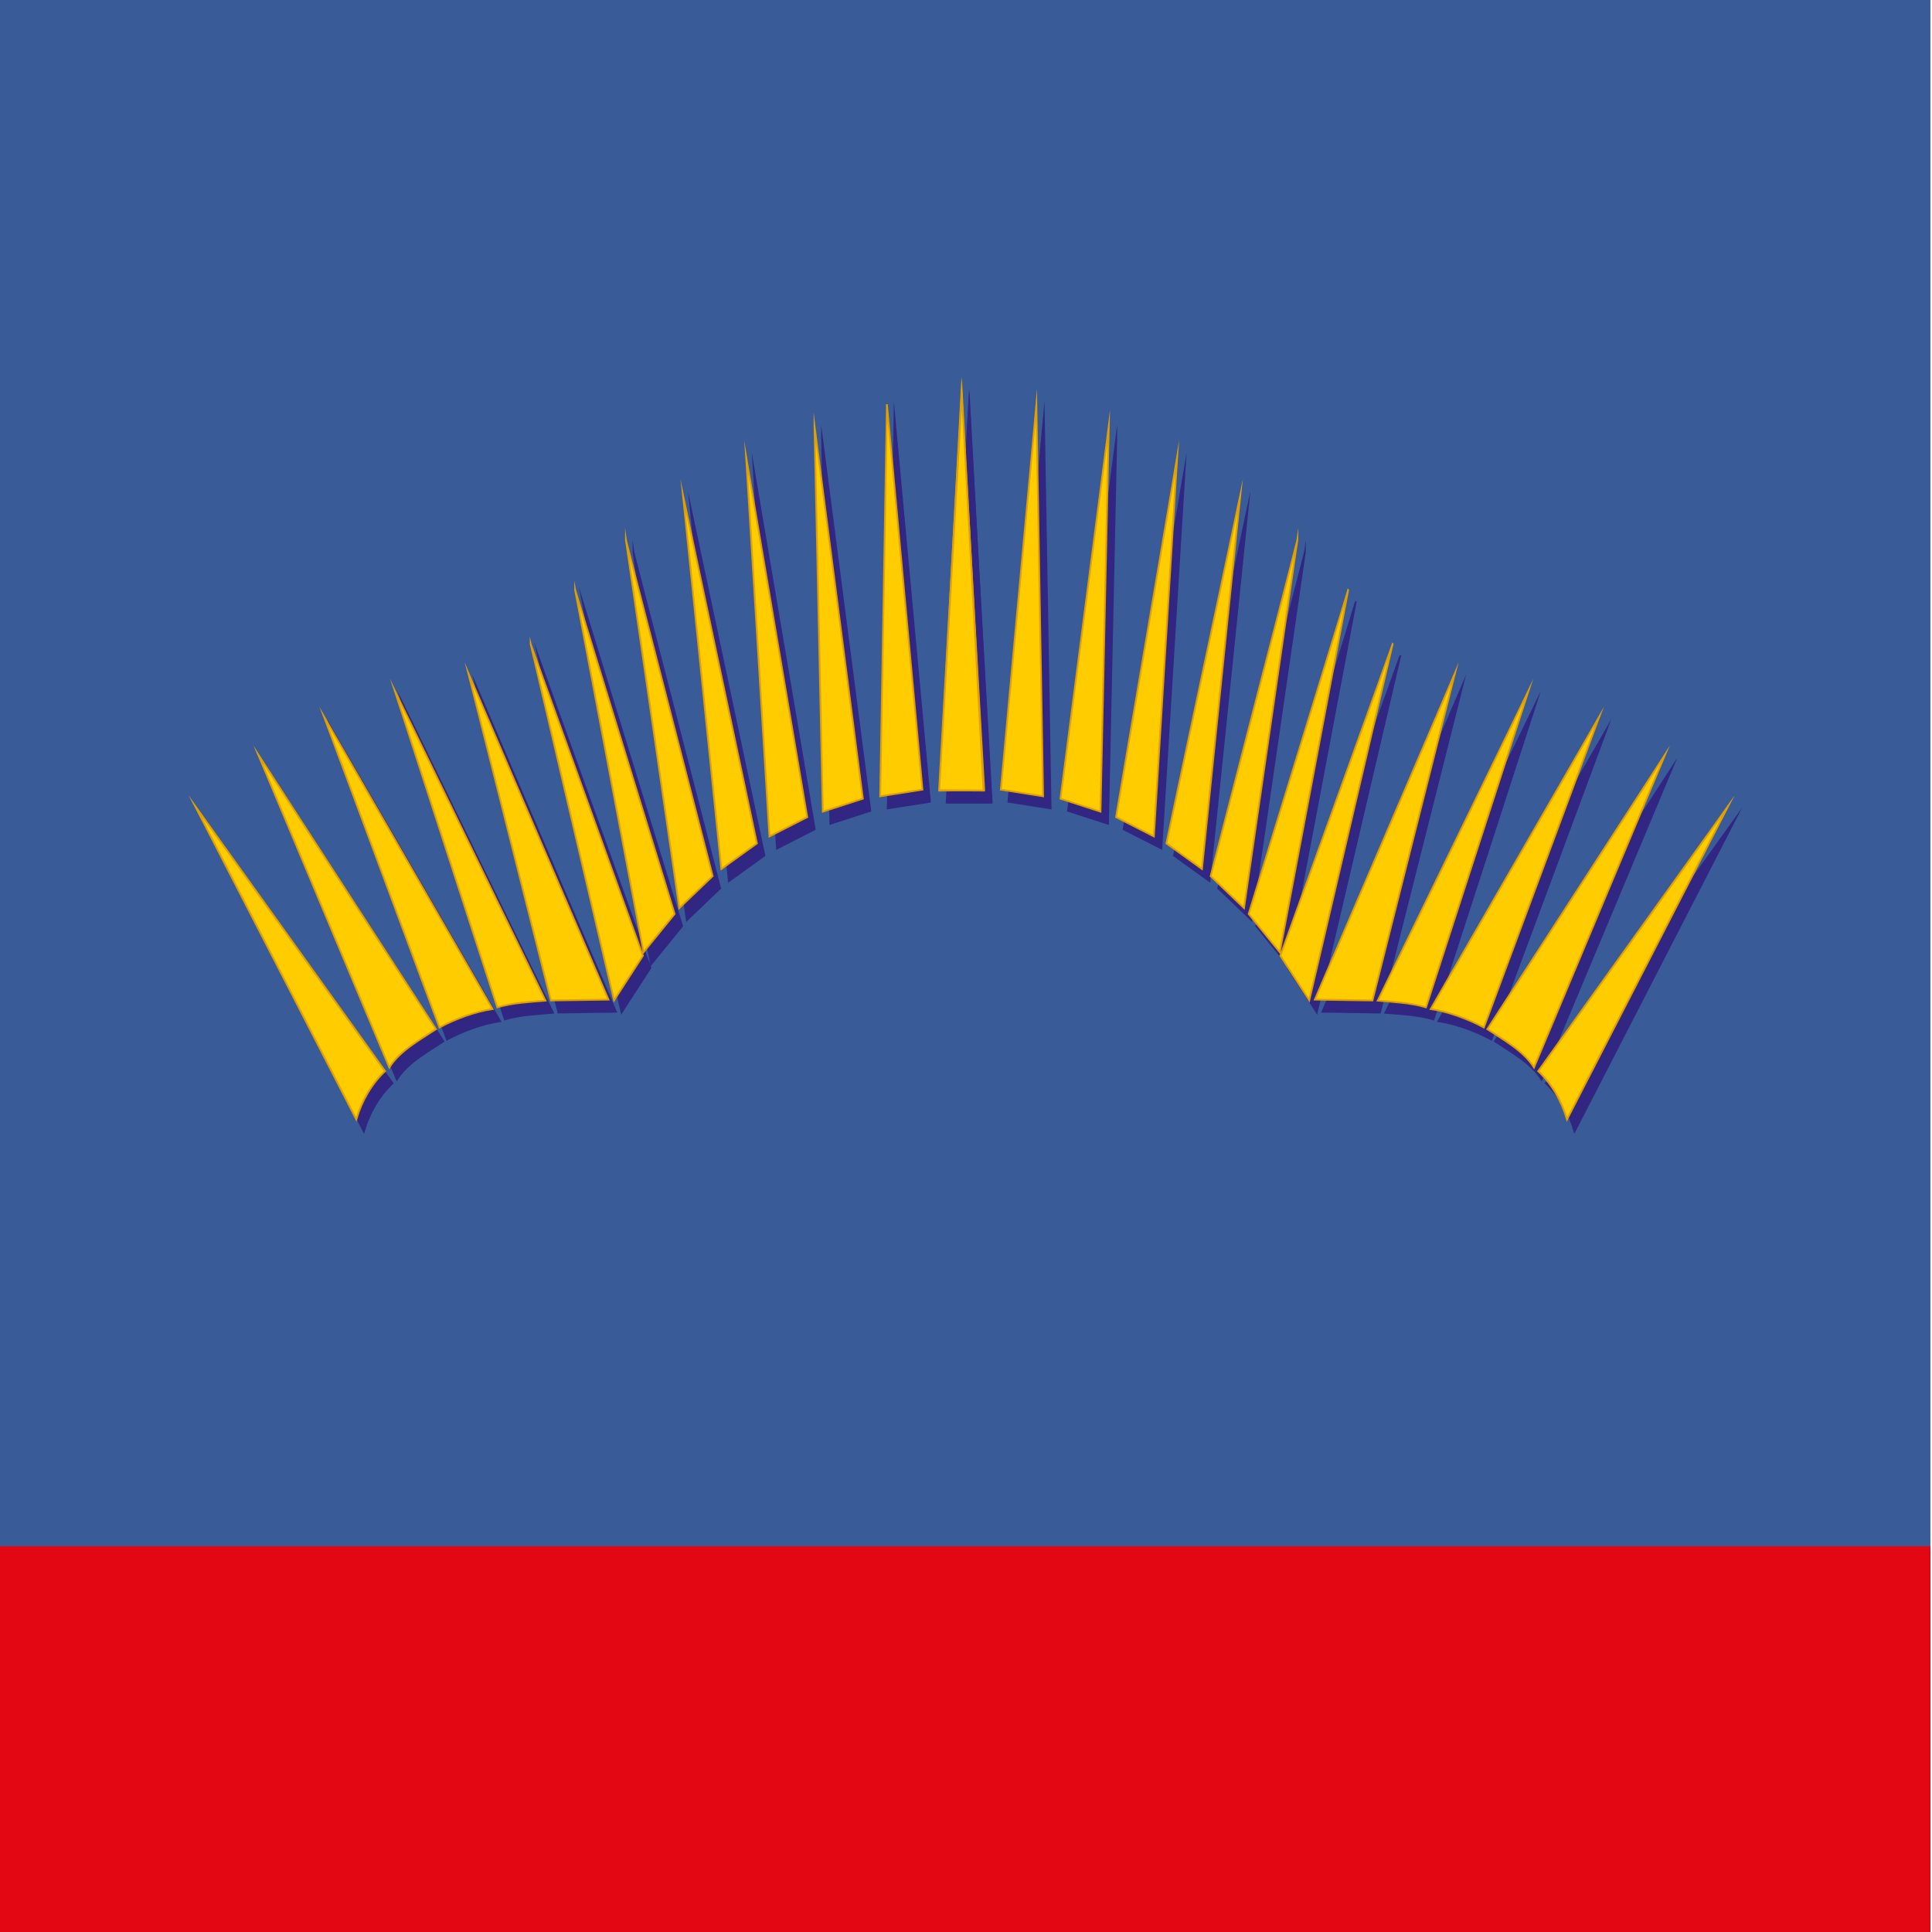 <svg id="flag-icons-ru-mur" class="fi fi-ru-mur" viewBox="0 0 512 512" xmlns="http://www.w3.org/2000/svg" xml:space="preserve" width="512" height="512">
  <g fill-rule="evenodd" clip-rule="evenodd" style="stroke-width:1.489">
    <path fill="#395c98" d="M933.96 622.781H.425V.425H933.96Z" style="stroke-width:1.934" transform="matrix(.548 0 0 .823 -.233 -.35)"/>
    <path fill="#e30613" d="M933.96 622.781H.425V498.31H933.96Z" style="stroke-width:1.934" transform="matrix(.548 0 0 .823 -.233 -.35)"/>
  </g>
  <g fill-rule="evenodd" stroke-miterlimit="22.926" clip-rule="evenodd" style="stroke-width:1.218">
    <path fill="#312783" stroke="#312783" stroke-width=".592" d="m220.98 264.52 61.3 85.561q-6.486 6.206-9.278 15.57z" transform="matrix(.821 0 0 .821 -127.72 -.349)"/>
    <path fill="#312783" stroke="#312783" stroke-width=".572" d="m241.313 247.856 57.412 88.683c-5.636 3.726-11.726 7.058-15.064 12.371zm21.257-12.216 54.433 94.406c-5.419.806-11.759 3.04-17.16 5.951zm22.842-8.378 48.68 100.078c-5.19.446-10.38.644-15.573 2.148zm23.741-5.675 45.24 105.414-18.59.275zm20.14-9.331q18.114 50.294 36.233 100.587l-9.325 14.391c-8.966-38.329-17.94-76.65-26.908-114.978zm14.361-17.41c10.702 34.837 21.403 69.678 32.106 104.513-3.345 4.114-6.69 8.23-10.046 12.344-7.356-38.95-14.706-77.908-22.06-116.857zm16.393-16.132c9.334 36.143 18.651 72.285 27.986 108.435-3.589 3.431-7.175 6.87-10.764 10.3q-8.605-59.37-17.222-118.735zm18.419-14.481c7.957 37.448 15.9 74.905 23.85 112.354-3.823 2.753-7.654 5.511-11.474 8.264-4.13-40.204-8.252-80.414-12.376-120.618zm20.372-12.405c6.583 38.765 13.148 77.52 19.721 116.282l-12.195 6.217zm22.076-9.885q7.796 60.105 15.596 120.21l-12.922 4.181c-.89-41.464-1.776-82.926-2.674-124.39zm23.374-6.841c3.823 41.376 7.64 82.746 11.461 124.122-4.543.716-9.084 1.426-13.635 2.144q1.095-63.137 2.174-126.266z" transform="matrix(.821 0 0 .821 -127.72 -.349)"/>
    <path fill="#312783" stroke="#312783" stroke-width=".585" d="m468.34 131.377 7.335 128.046-14.35.097z" transform="matrix(.821 0 0 .821 -127.72 -.349)"/>
    <path fill="#312783" stroke="#312783" stroke-width=".592" d="m715.832 264.52-61.3 85.561q6.485 6.206 9.278 15.57z" transform="matrix(.821 0 0 .821 -127.72 -.349)"/>
    <path fill="#312783" stroke="#312783" stroke-width=".572" d="m695.497 247.856-57.41 88.683c5.636 3.726 11.725 7.058 15.063 12.371zM674.24 235.64l-54.434 94.406c5.42.806 11.76 3.04 17.162 5.951zm-22.843-8.378L602.718 327.34c5.19.446 10.381.644 15.573 2.148zm-23.74-5.675-45.24 105.414 18.59.275zm-20.137-9.331-36.236 100.587c3.111 4.798 6.217 9.592 9.327 14.391 8.966-38.329 17.942-76.65 26.908-114.978zm-14.36-17.41c-10.705 34.837-21.405 69.678-32.109 104.513 3.348 4.114 6.691 8.23 10.046 12.344 7.356-38.95 14.705-77.908 22.062-116.857zm-16.396-16.132c-9.336 36.143-18.652 72.285-27.987 108.435 3.59 3.431 7.178 6.87 10.767 10.3 5.737-39.58 11.474-79.159 17.22-118.735zm-18.418-14.481c-7.959 37.448-15.902 74.905-23.85 112.354 3.82 2.753 7.651 5.511 11.475 8.264 4.127-40.204 8.248-80.414 12.375-120.618zm-20.372-12.405c-6.583 38.765-13.15 77.52-19.724 116.282l12.195 6.217zm-22.078-9.885L500.3 262.153l12.922 4.181c.893-41.464 1.776-82.929 2.674-124.39zm-23.374-6.841c-3.823 41.376-7.639 82.746-11.46 124.122 4.542.716 9.083 1.426 13.634 2.144q-1.093-63.139-2.174-126.266z" transform="matrix(.821 0 0 .821 -127.72 -.349)"/>
    <path fill="#312783" stroke="#312783" stroke-width=".585" d="m468.471 131.377-7.337 128.046 14.351.097z" transform="matrix(.821 0 0 .821 -127.72 -.349)"/>
    <path fill="#fc0" stroke="#e1a000" stroke-width=".592" d="m218.55 260.603 61.3 85.563q-6.487 6.2-9.277 15.57z" transform="matrix(.821 0 0 .821 -127.72 -.349)"/>
    <path fill="#fc0" stroke="#e1a000" stroke-width=".572" d="m238.884 243.937 57.413 88.686c-5.637 3.728-11.726 7.055-15.065 12.372zm21.256-12.217 54.432 94.407c-5.416.806-11.756 3.044-17.158 5.951zm22.842-8.375 48.681 100.075c-5.19.451-10.382.644-15.572 2.15zm23.743-5.678 45.24 105.42-18.589.274zm20.137-9.327c12.08 33.527 24.155 67.055 36.234 100.583-3.11 4.8-6.214 9.592-9.327 14.391-8.966-38.326-17.94-76.648-26.907-114.975zm14.361-17.41c10.703 34.834 21.405 69.675 32.107 104.512-3.346 4.112-6.69 8.23-10.044 12.344-7.359-38.952-14.706-77.908-22.063-116.857zm16.393-16.133c9.335 36.142 18.654 72.283 27.987 108.433-3.587 3.433-7.176 6.87-10.765 10.3-5.739-39.58-11.476-79.159-17.222-118.733zm18.418-14.483c7.96 37.45 15.901 74.905 23.854 112.354-3.823 2.755-7.655 5.511-11.478 8.264-4.128-40.203-8.247-80.412-12.376-120.618zm20.373-12.404c6.583 38.764 13.15 77.52 19.726 116.28-4.064 2.071-8.13 4.148-12.198 6.22zm22.077-9.886q7.799 60.106 15.595 120.21l-12.92 4.181c-.893-41.462-1.777-82.927-2.675-124.39zm23.376-6.84c3.822 41.374 7.636 82.744 11.46 124.121-4.543.716-9.086 1.428-13.635 2.144q1.092-63.138 2.174-126.265z" transform="matrix(.821 0 0 .821 -127.72 -.349)"/>
    <path fill="#fc0" stroke="#e1a000" stroke-width=".585" d="m465.91 127.457 7.336 128.047-14.35.1z" transform="matrix(.821 0 0 .821 -127.72 -.349)"/>
    <path fill="#fc0" stroke="#e1a000" stroke-width=".592" d="m713.402 260.603-61.299 85.563q6.483 6.2 9.274 15.57z" transform="matrix(.821 0 0 .821 -127.72 -.349)"/>
    <path fill="#fc0" stroke="#e1a000" stroke-width=".572" d="m693.068 243.937-57.412 88.686c5.637 3.728 11.726 7.055 15.064 12.372zm-21.257-12.217-54.435 94.407c5.42.806 11.76 3.044 17.16 5.951zm-22.843-8.375-48.68 100.075c5.19.451 10.383.644 15.573 2.15zm-23.741-5.678-45.24 105.42 18.592.274zm-20.137-9.327q-18.12 50.29-36.236 100.583l9.328 14.391c8.967-38.326 17.942-76.648 26.907-114.975zm-14.36-17.41c-10.704 34.834-21.405 69.675-32.108 104.512 3.347 4.112 6.691 8.23 10.047 12.344 7.356-38.952 14.704-77.908 22.06-116.857zm-16.395-16.133c-9.334 36.142-18.652 72.283-27.985 108.433 3.587 3.433 7.176 6.87 10.763 10.3 5.738-39.58 11.476-79.159 17.222-118.733zm-18.419-14.483c-7.956 37.45-15.9 74.905-23.85 112.354 3.821 2.755 7.653 5.511 11.476 8.264 4.128-40.203 8.248-80.412 12.374-120.618zm-20.371-12.404c-6.582 38.764-13.15 77.52-19.724 116.28 4.065 2.071 8.131 4.148 12.196 6.22zm-22.079-9.884c-5.199 40.068-10.396 80.14-15.596 120.208l12.922 4.181c.893-41.462 1.777-82.927 2.674-124.389zm-23.374-6.842c-3.823 41.374-7.637 82.744-11.46 124.121 4.542.716 9.085 1.428 13.634 2.144-.725-42.092-1.453-84.18-2.174-126.265z" transform="matrix(.821 0 0 .821 -127.72 -.349)"/>
    <path fill="#fc0" stroke="#e1a000" stroke-width=".585" d="m466.042 127.457-7.337 128.05 14.35.096z" transform="matrix(.821 0 0 .821 -127.72 -.349)"/>
  </g>
</svg>
